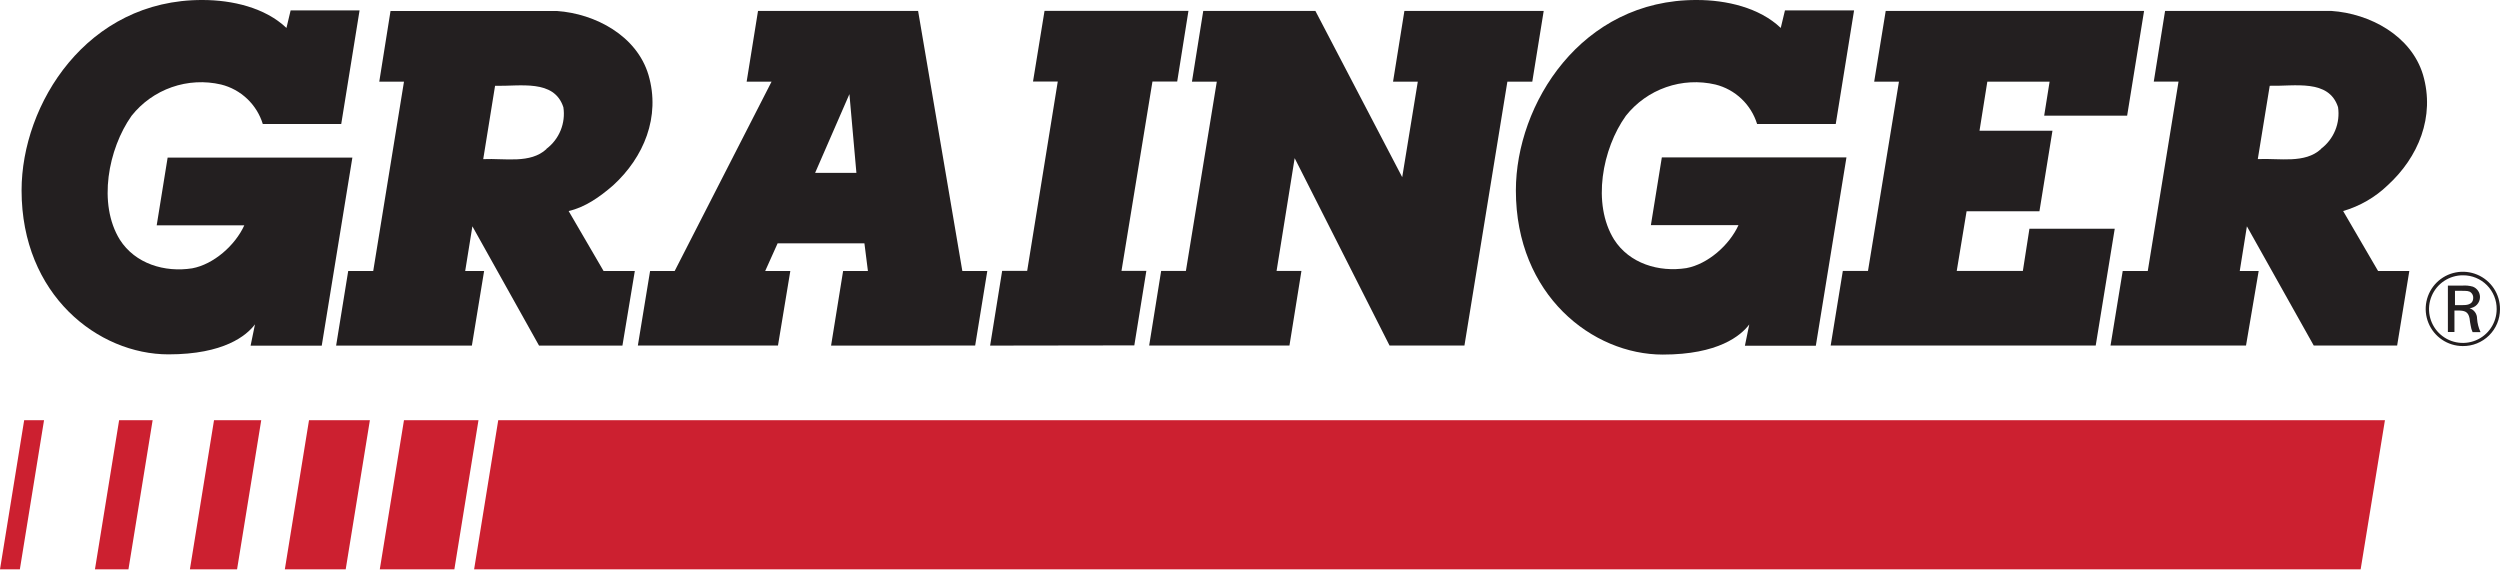 <svg width="200" height="46" viewBox="0 0 200 46" fill="none" xmlns="http://www.w3.org/2000/svg">
<g clip-path="url(#clip0)">
<path d="M171.526 0.875L170.171 9.255H163.534L163.968 6.532H158.986L158.361 10.459H164.197L163.155 16.9H157.327L156.539 21.674H161.829L162.355 18.297H169.179L167.657 27.644H146.454L147.426 21.674H149.439L151.916 6.532H149.935L150.857 0.875H171.526Z" fill="#231F20"/>
<path d="M112.177 14.174L113.424 6.532H111.444L112.352 0.875H123.496L122.583 6.532H120.59L117.155 27.644H111.164L103.573 12.652L102.126 21.674H104.115L103.156 27.644H91.933L92.892 21.674H94.872L97.344 6.532H95.356L96.26 0.875H105.232L112.177 14.174Z" fill="#231F20"/>
<path d="M65.21 13.828L67.953 7.529L68.512 13.828H65.21ZM78.013 27.644L78.984 21.678H76.987L73.448 0.875H60.641L59.732 6.532H61.725L53.975 21.678H52.007L51.028 27.644H62.238L63.226 21.678H61.216L62.209 19.468H69.154L69.433 21.678H67.449L66.486 27.648L78.013 27.644Z" fill="#231F20"/>
<path d="M43.715 11.927C42.423 13.115 40.414 12.652 38.658 12.731L39.605 6.865C41.598 6.916 44.332 6.311 45.07 8.579C45.166 9.206 45.089 9.847 44.849 10.435C44.609 11.022 44.215 11.533 43.707 11.914L43.715 11.927ZM45.496 16.883C46.825 16.571 47.972 15.766 49.056 14.824C51.499 12.589 52.862 9.346 51.878 5.994C50.94 2.855 47.626 1.092 44.553 0.879H31.242L30.341 6.536H32.318L29.858 21.678H27.857L26.89 27.648H37.75L38.729 21.678H37.216L37.791 18.105L43.123 27.648H49.794L50.786 21.678H48.285L45.491 16.883H45.496Z" fill="#231F20"/>
<path d="M90.745 27.631L91.708 21.67H89.719L92.196 6.524H94.176L95.076 0.871H83.562L82.641 6.524H84.621L82.174 21.67H80.172L79.21 27.648L90.745 27.631Z" fill="#231F20"/>
<path d="M185.68 11.923C184.387 13.107 182.378 12.648 180.623 12.727L181.578 6.862C183.57 6.912 186.305 6.303 187.043 8.571C187.136 9.198 187.059 9.839 186.819 10.425C186.579 11.012 186.186 11.524 185.68 11.906V11.923ZM187.456 16.88C188.792 16.492 190.014 15.785 191.016 14.82C193.463 12.585 194.822 9.342 193.843 5.99C192.9 2.847 189.586 1.083 186.514 0.875H173.206L172.302 6.528H174.282L171.822 21.678H169.817L168.842 27.644H179.681L180.694 21.678H179.18L179.752 18.105L185.1 27.644H191.771L192.746 21.678H190.245L187.452 16.884L187.456 16.88Z" fill="#231F20"/>
<path d="M39.859 33.615L37.929 45.547H188.852L190.795 33.615H39.859Z" fill="#CC2030"/>
<path d="M12.211 33.615H9.53L7.596 45.547H10.276L12.211 33.615Z" fill="#CC2030"/>
<path d="M20.899 33.615H17.122L15.192 45.547H18.965L20.899 33.615Z" fill="#CC2030"/>
<path d="M3.523 33.615H1.934L0 45.547H1.588L3.523 33.615Z" fill="#CC2030"/>
<path d="M38.279 33.615H32.318L30.383 45.547H36.349L38.279 33.615Z" fill="#CC2030"/>
<path d="M29.591 33.615H24.721L22.787 45.547H27.656L29.591 33.615Z" fill="#CC2030"/>
<path d="M199.733 24.733C199.732 25.269 199.572 25.792 199.274 26.237C198.976 26.681 198.552 27.028 198.057 27.231C197.562 27.435 197.017 27.487 196.492 27.381C195.967 27.276 195.486 27.016 195.108 26.637C194.731 26.257 194.474 25.773 194.372 25.248C194.269 24.722 194.325 24.178 194.532 23.684C194.738 23.19 195.087 22.769 195.534 22.473C195.98 22.178 196.504 22.021 197.04 22.024C197.395 22.022 197.748 22.091 198.076 22.227C198.405 22.363 198.703 22.562 198.954 22.815C199.204 23.067 199.402 23.366 199.536 23.696C199.67 24.025 199.737 24.378 199.733 24.733ZM200 24.733C200.004 24.145 199.833 23.569 199.51 23.078C199.186 22.587 198.724 22.202 198.182 21.974C197.64 21.745 197.043 21.683 196.465 21.794C195.887 21.905 195.356 22.186 194.937 22.599C194.519 23.013 194.233 23.541 194.115 24.117C193.997 24.694 194.053 25.292 194.276 25.837C194.498 26.381 194.877 26.848 195.365 27.177C195.852 27.506 196.427 27.683 197.015 27.685C197.406 27.691 197.793 27.618 198.156 27.472C198.518 27.326 198.848 27.11 199.126 26.835C199.404 26.56 199.624 26.233 199.774 25.872C199.924 25.511 200.001 25.124 200 24.733ZM195.831 22.849V26.559H196.356V24.842H196.623C197.157 24.842 197.457 24.917 197.565 25.467C197.565 25.559 197.64 25.976 197.657 26.059C197.682 26.235 197.733 26.406 197.807 26.568H198.441C198.284 26.229 198.191 25.864 198.165 25.492C198.169 25.307 198.112 25.126 198.004 24.976C197.896 24.825 197.742 24.714 197.565 24.659C197.791 24.642 198.002 24.541 198.156 24.375C198.311 24.21 198.397 23.993 198.399 23.766C198.399 23.586 198.346 23.41 198.244 23.262C198.143 23.113 197.999 22.998 197.832 22.933C197.55 22.852 197.256 22.824 196.965 22.849H195.831ZM196.381 23.266H196.89C197.34 23.266 197.523 23.266 197.682 23.408C197.74 23.46 197.785 23.525 197.816 23.597C197.846 23.669 197.86 23.747 197.857 23.825C197.857 24.417 197.24 24.408 197.023 24.408H196.398V23.274L196.381 23.266Z" fill="#231F20"/>
<path d="M23.25 0.834H28.765L27.298 9.922H21.024C20.788 9.152 20.357 8.457 19.772 7.903C19.188 7.349 18.47 6.956 17.689 6.762C16.381 6.457 15.013 6.531 13.745 6.974C12.477 7.417 11.361 8.211 10.526 9.263C8.655 11.906 7.812 16.313 9.588 19.177C10.814 21.099 13.169 21.812 15.375 21.466C17.088 21.149 18.814 19.632 19.544 18.026H12.536L13.411 12.607H28.19L25.739 27.653H20.048L20.398 25.948C19.727 26.84 17.926 28.349 13.478 28.349C7.862 28.349 1.726 23.609 1.726 15.229C1.726 8.338 6.945 -0.033 16.204 9.93375e-05C18.564 9.93375e-05 21.207 0.605 22.916 2.235L23.25 0.834Z" fill="#231F20"/>
<path d="M142.794 0.834H148.326L146.859 9.922H140.568C140.332 9.152 139.901 8.457 139.316 7.903C138.732 7.349 138.014 6.956 137.233 6.762C135.924 6.457 134.557 6.531 133.289 6.974C132.021 7.417 130.904 8.211 130.07 9.263C128.186 11.89 127.344 16.296 129.124 19.16C130.35 21.082 132.705 21.795 134.91 21.449C136.624 21.132 138.35 19.615 139.079 18.01H132.071L132.947 12.59H147.717L145.266 27.661H139.592L139.942 25.956C139.271 26.848 137.466 28.366 133.022 28.366C127.406 28.366 121.27 23.617 121.27 15.238C121.27 8.338 126.489 -0.033 135.748 9.93374e-05C138.108 9.93374e-05 140.751 0.605 142.46 2.235L142.794 0.842V0.834Z" fill="#231F20"/>
</g>
<defs>
<clipPath id="clip0">
<rect width="200" height="45.545" fill="white"/>
</clipPath>
</defs>
</svg>
